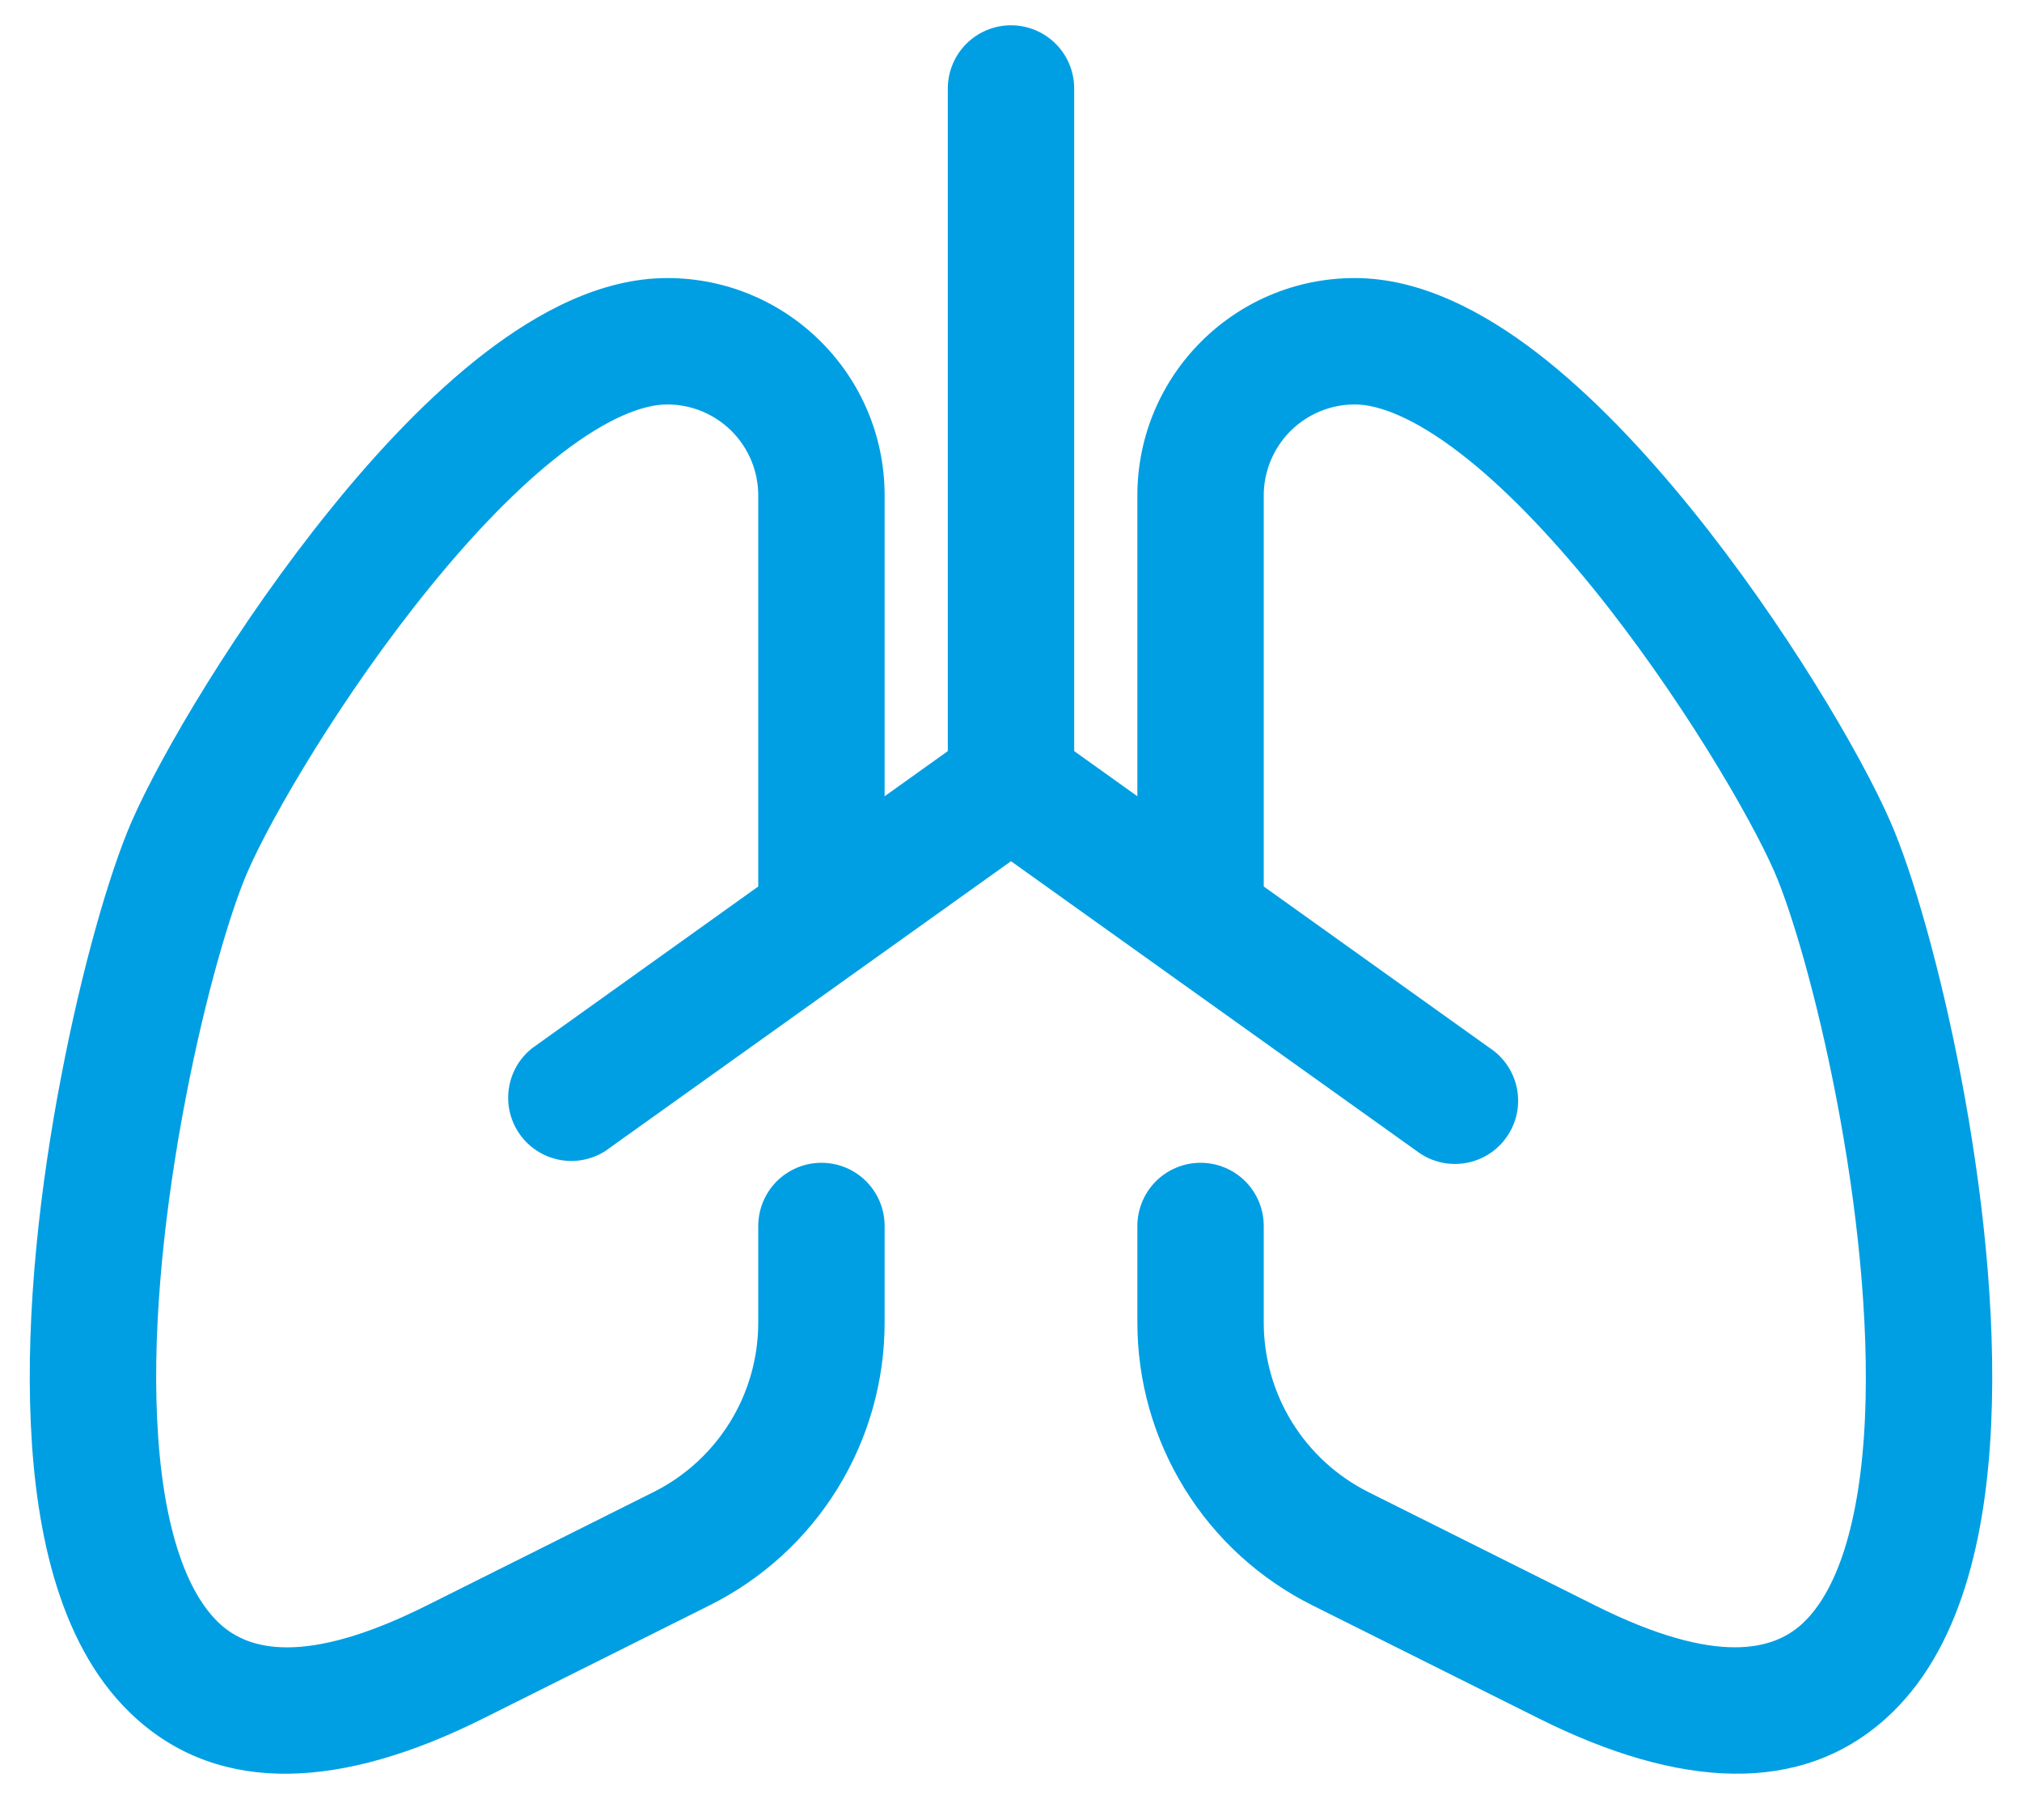 <svg width="40" height="36" viewBox="0 0 40 36" fill="none" xmlns="http://www.w3.org/2000/svg">
<path d="M21.25 1.75C21.25 1.418 21.119 1.101 20.884 0.866C20.65 0.632 20.332 0.5 20 0.5C19.669 0.5 19.351 0.632 19.116 0.866C18.882 1.101 18.75 1.418 18.75 1.75V14.857L17.5 15.75V9.8C17.5 7.425 15.575 5.5 13.2 5.5C11.89 5.5 10.643 6.175 9.593 6.98C8.515 7.81 7.475 8.912 6.553 10.053C4.713 12.322 3.185 14.918 2.603 16.253C2.163 17.265 1.62 19.152 1.213 21.28C0.8 23.422 0.505 25.922 0.61 28.177C0.71 30.345 1.193 32.653 2.705 34.002C4.38 35.502 6.76 35.392 9.558 33.992L14.045 31.75C15.083 31.231 15.957 30.433 16.567 29.446C17.177 28.458 17.5 27.321 17.5 26.16V24.25C17.5 23.919 17.369 23.601 17.134 23.366C16.9 23.132 16.582 23 16.25 23C15.919 23 15.601 23.132 15.366 23.366C15.132 23.601 15 23.919 15 24.25V26.16C15 26.857 14.806 27.54 14.44 28.132C14.073 28.725 13.549 29.204 12.925 29.515L8.44 31.758C5.995 32.98 4.903 32.615 4.37 32.138C3.67 31.512 3.203 30.135 3.108 28.062C3.015 26.075 3.278 23.788 3.668 21.75C4.06 19.7 4.56 18.023 4.895 17.25C5.37 16.155 6.77 13.75 8.495 11.625C9.35 10.57 10.253 9.627 11.118 8.963C12.013 8.273 12.715 8 13.2 8C13.678 8 14.136 8.19 14.473 8.527C14.811 8.865 15 9.323 15 9.8V17.535L10.525 20.735C10.274 20.934 10.109 21.222 10.065 21.54C10.02 21.857 10.099 22.179 10.285 22.44C10.471 22.701 10.75 22.88 11.065 22.941C11.379 23.002 11.705 22.94 11.975 22.767L20 17.035L28.025 22.767C28.159 22.869 28.311 22.943 28.473 22.984C28.635 23.026 28.804 23.034 28.97 23.009C29.136 22.984 29.294 22.926 29.437 22.838C29.58 22.75 29.703 22.635 29.8 22.498C29.898 22.362 29.966 22.207 30.003 22.044C30.039 21.88 30.042 21.711 30.012 21.547C29.982 21.382 29.918 21.225 29.826 21.085C29.734 20.945 29.615 20.825 29.475 20.733L25 17.535V9.8C25 9.323 25.19 8.865 25.527 8.527C25.865 8.19 26.323 8 26.8 8C27.285 8 27.988 8.275 28.883 8.963C29.748 9.627 30.648 10.57 31.508 11.627C33.228 13.752 34.628 16.155 35.105 17.25C35.44 18.023 35.94 19.7 36.333 21.75C36.723 23.785 36.983 26.075 36.893 28.062C36.798 30.135 36.333 31.512 35.63 32.138C35.098 32.612 34.005 32.98 31.56 31.758L27.073 29.515C26.45 29.203 25.926 28.724 25.56 28.132C25.194 27.539 25 26.857 25 26.16V24.25C25 23.919 24.869 23.601 24.634 23.366C24.4 23.132 24.082 23 23.75 23C23.419 23 23.101 23.132 22.866 23.366C22.632 23.601 22.5 23.919 22.5 24.25V26.16C22.5 27.321 22.823 28.458 23.434 29.446C24.044 30.433 24.917 31.231 25.955 31.75L30.443 33.992C33.243 35.392 35.618 35.5 37.295 34.002C38.808 32.653 39.29 30.345 39.39 28.177C39.495 25.922 39.2 23.422 38.79 21.28C38.38 19.15 37.84 17.265 37.395 16.25C36.815 14.918 35.288 12.322 33.448 10.053C32.523 8.912 31.485 7.81 30.408 6.98C29.358 6.175 28.11 5.5 26.8 5.5C24.425 5.5 22.5 7.425 22.5 9.8V15.75L21.25 14.857V1.75Z" fill="#009FE3"/>
</svg>
